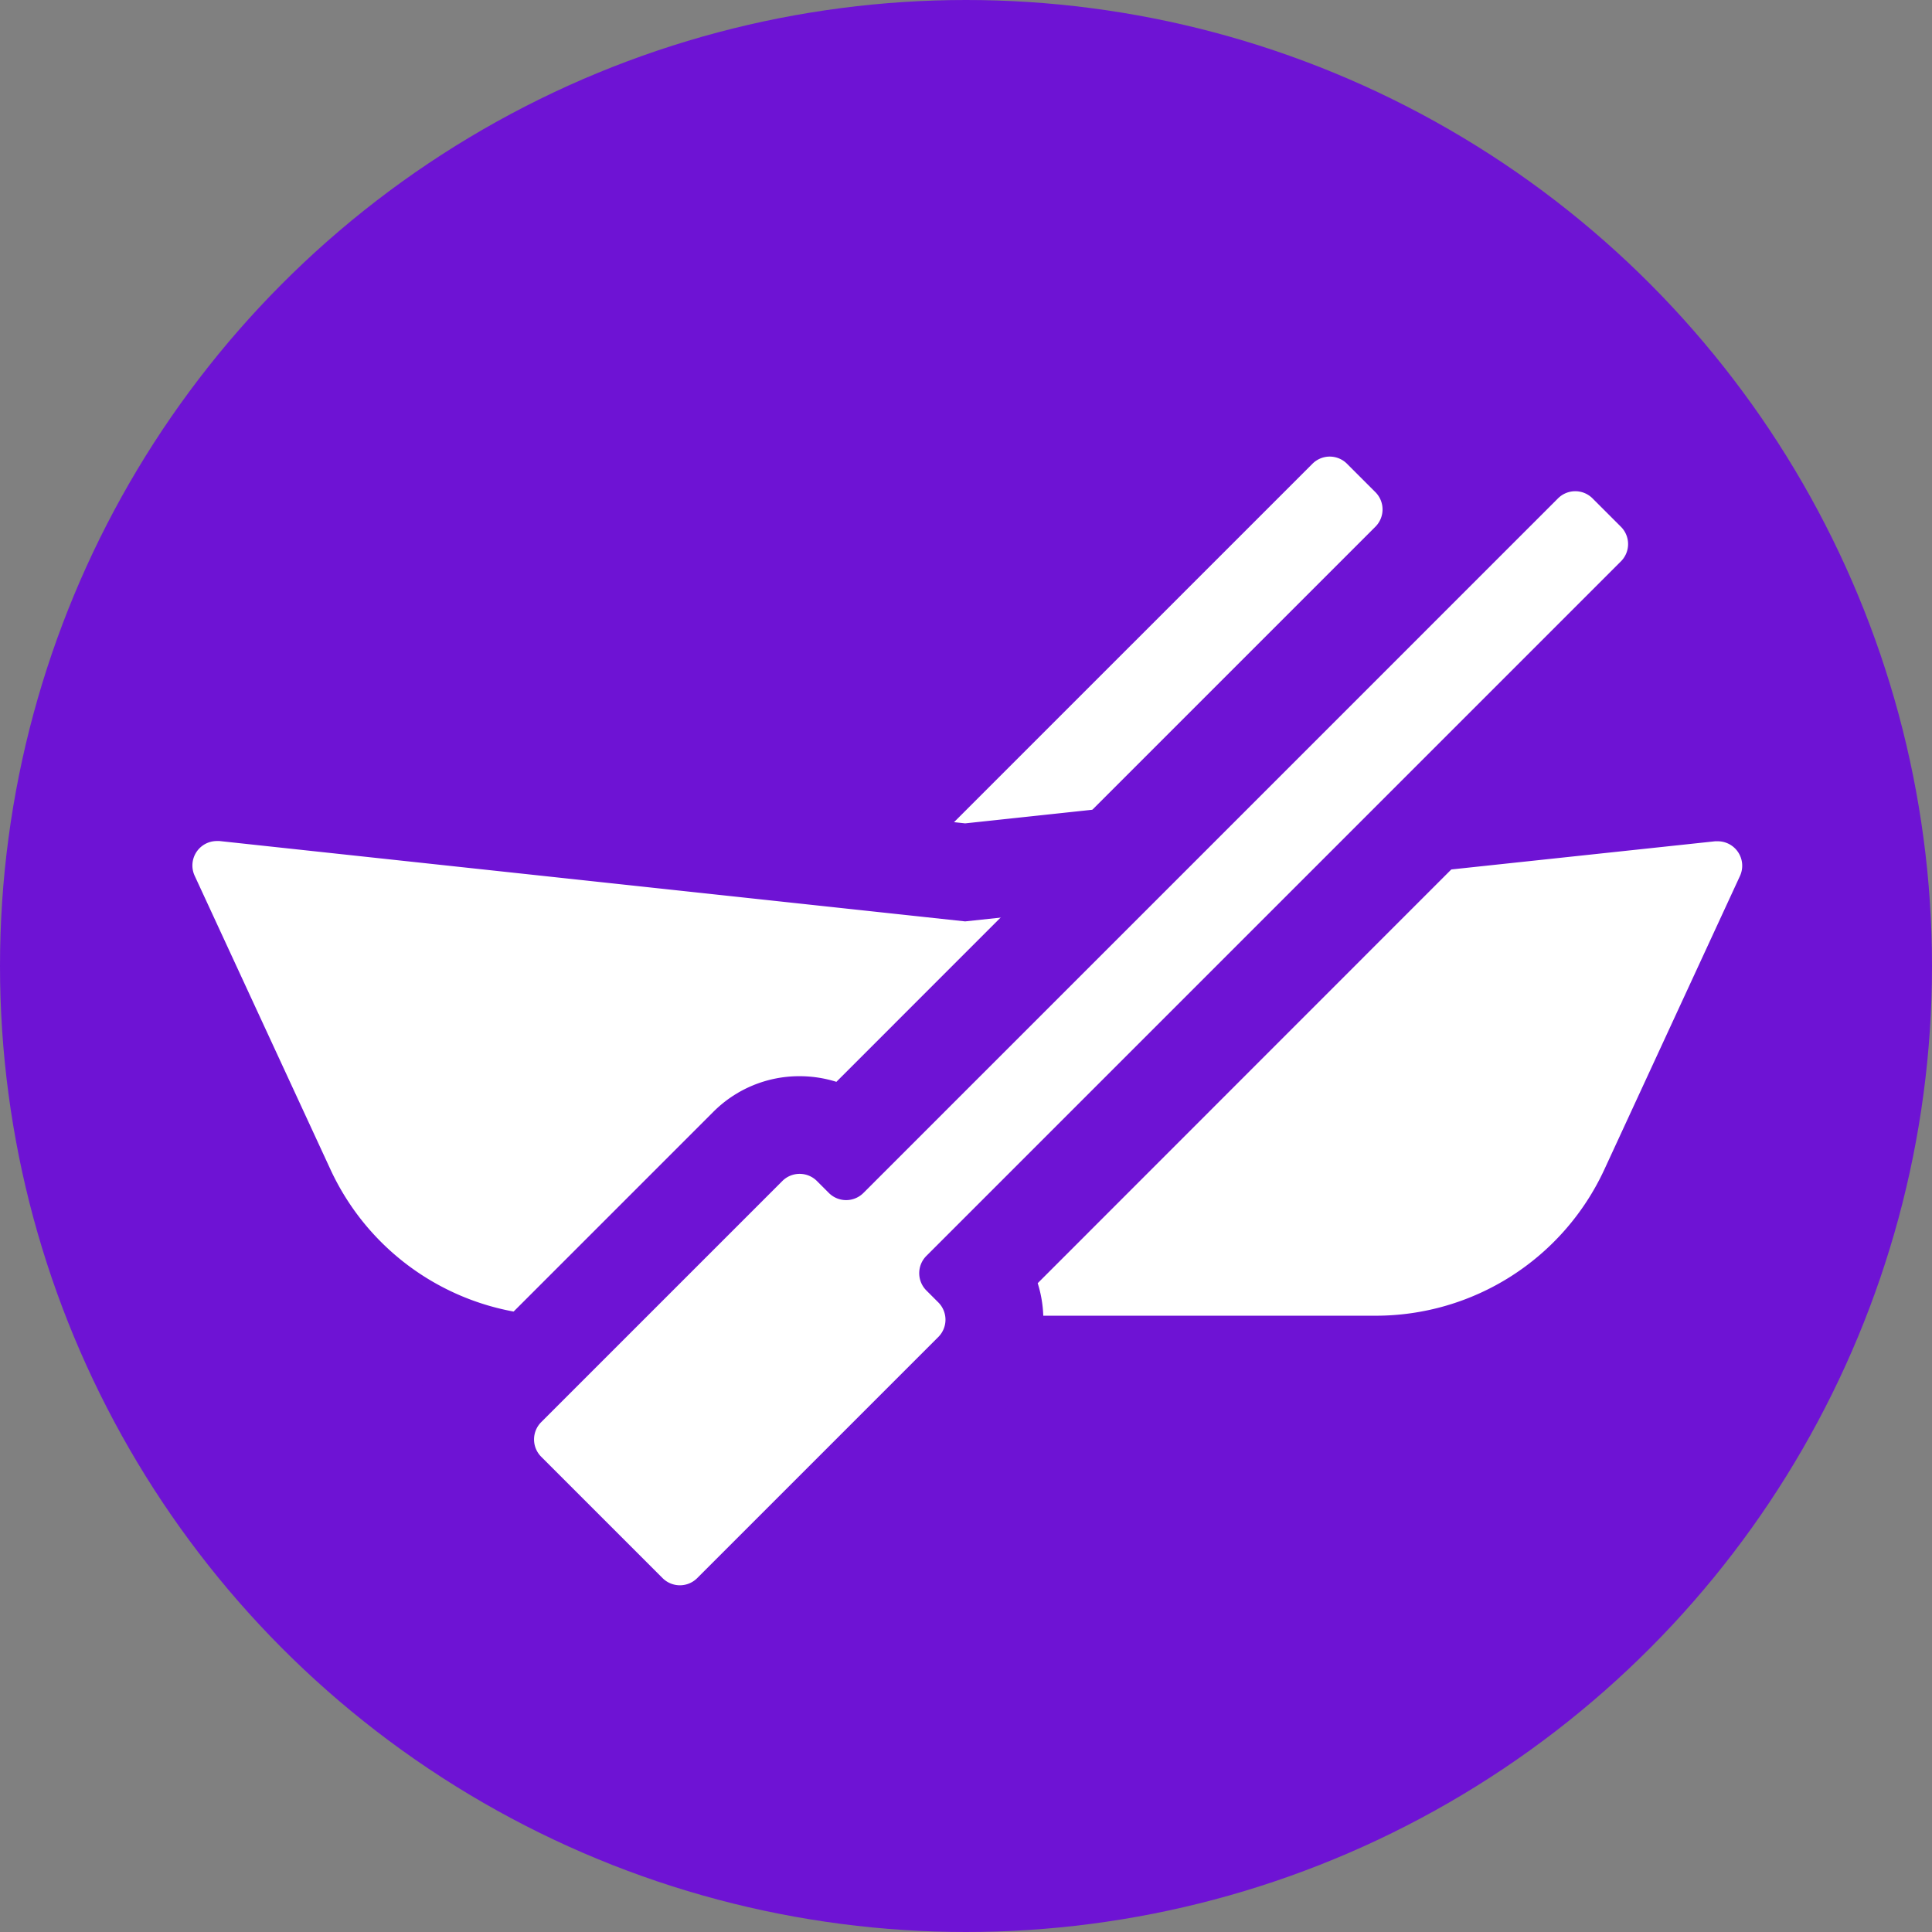 <svg xmlns="http://www.w3.org/2000/svg" viewBox="0 0 395 395"><rect x="0" y="0" width="395" height="395" fill="#808080" stroke="none"/><defs><style>.cls-1{fill:#6e13d4;}.cls-2{fill:#fff;}</style></defs><title>Lv2</title><g id="Layer_2" data-name="Layer 2"><g id="All"><circle class="cls-1" cx="197.5" cy="197.5" r="197.5"/><path class="cls-2" d="M101.53,247.47,261.26,87.75a15,15,0,0,1,21.21,0l5.8,5.8a15,15,0,0,1,0,21.21L128.54,274.49Z"/><path class="cls-1" d="M271.86,93.35a5,5,0,0,1,3.54,1.47l5.8,5.8a5,5,0,0,1,0,7.07L128.54,260.35l-12.87-12.88L268.33,94.82a5,5,0,0,1,3.53-1.47m0-20a24.83,24.83,0,0,0-17.67,7.32L101.53,233.33,87.39,247.47l14.14,14.15,12.87,12.87,14.14,14.14,14.15-14.14L295.34,121.83a25,25,0,0,0,0-35.35l-5.8-5.81a24.84,24.84,0,0,0-17.68-7.32Z"/><path class="cls-2" d="M114.32,279a61.7,61.7,0,0,1-55.84-35.71L30.72,183.24A15,15,0,0,1,44.32,162a14.66,14.66,0,0,1,1.62.09l151.38,16.31L349.6,162a14.64,14.64,0,0,1,1.62-.08,15,15,0,0,1,13.59,21.29l-27.76,60.09A61.69,61.69,0,0,1,281.22,279Z"/><path class="cls-1" d="M351.22,172a5,5,0,0,1,4.52,7.09L328,239.13A51.5,51.5,0,0,1,281.22,269H114.32a51.51,51.51,0,0,1-46.76-29.91L39.8,179.05a5,5,0,0,1,4.52-7.1,5.07,5.07,0,0,1,.55,0l152.45,16.43L350.66,172l.56,0m0-20h0a26.73,26.73,0,0,0-2.68.14l-151.21,16.2L47,152.1a24.57,24.57,0,0,0-2.7-.15,25,25,0,0,0-22.68,35.49L49.4,247.52A71.75,71.75,0,0,0,114.32,289h166.9a71.72,71.72,0,0,0,64.91-41.52l27.76-60.09A25,25,0,0,0,351.22,152Z"/><path class="cls-2" d="M139,334.16a14.91,14.91,0,0,1-10.61-4.39l-24.82-24.83a15,15,0,0,1,0-21.21l49.3-49.3a15,15,0,0,1,20.06-1L311.46,94.83a15,15,0,0,1,21.21,0l5.8,5.8a15,15,0,0,1,0,21.21L199.91,260.4a15,15,0,0,1-1,20.06l-49.3,49.3A14.87,14.87,0,0,1,139,334.16Z"/><path class="cls-1" d="M322.07,100.43a5,5,0,0,1,3.53,1.47l5.8,5.8a5,5,0,0,1,0,7.07l-142,142a5,5,0,0,0,0,7.07l2.44,2.44a5,5,0,0,1,0,7.07l-49.3,49.3a5,5,0,0,1-7.07,0l-24.82-24.82a5,5,0,0,1,0-7.07l49.3-49.3a5,5,0,0,1,7.07,0l2.44,2.44a5,5,0,0,0,7.07,0l142-142a5,5,0,0,1,3.54-1.47m0-20a24.81,24.81,0,0,0-17.68,7.33L171,221.18a25.29,25.29,0,0,0-7.52-1.15,24.81,24.81,0,0,0-17.68,7.33l-49.3,49.3a25,25,0,0,0,0,35.35l24.82,24.82a25,25,0,0,0,35.35,0L206,287.53a25,25,0,0,0,6.16-25.18L345.55,128.91a25,25,0,0,0,0-35.35l-5.81-5.8a24.8,24.8,0,0,0-17.67-7.33Z"/></g></g></svg>